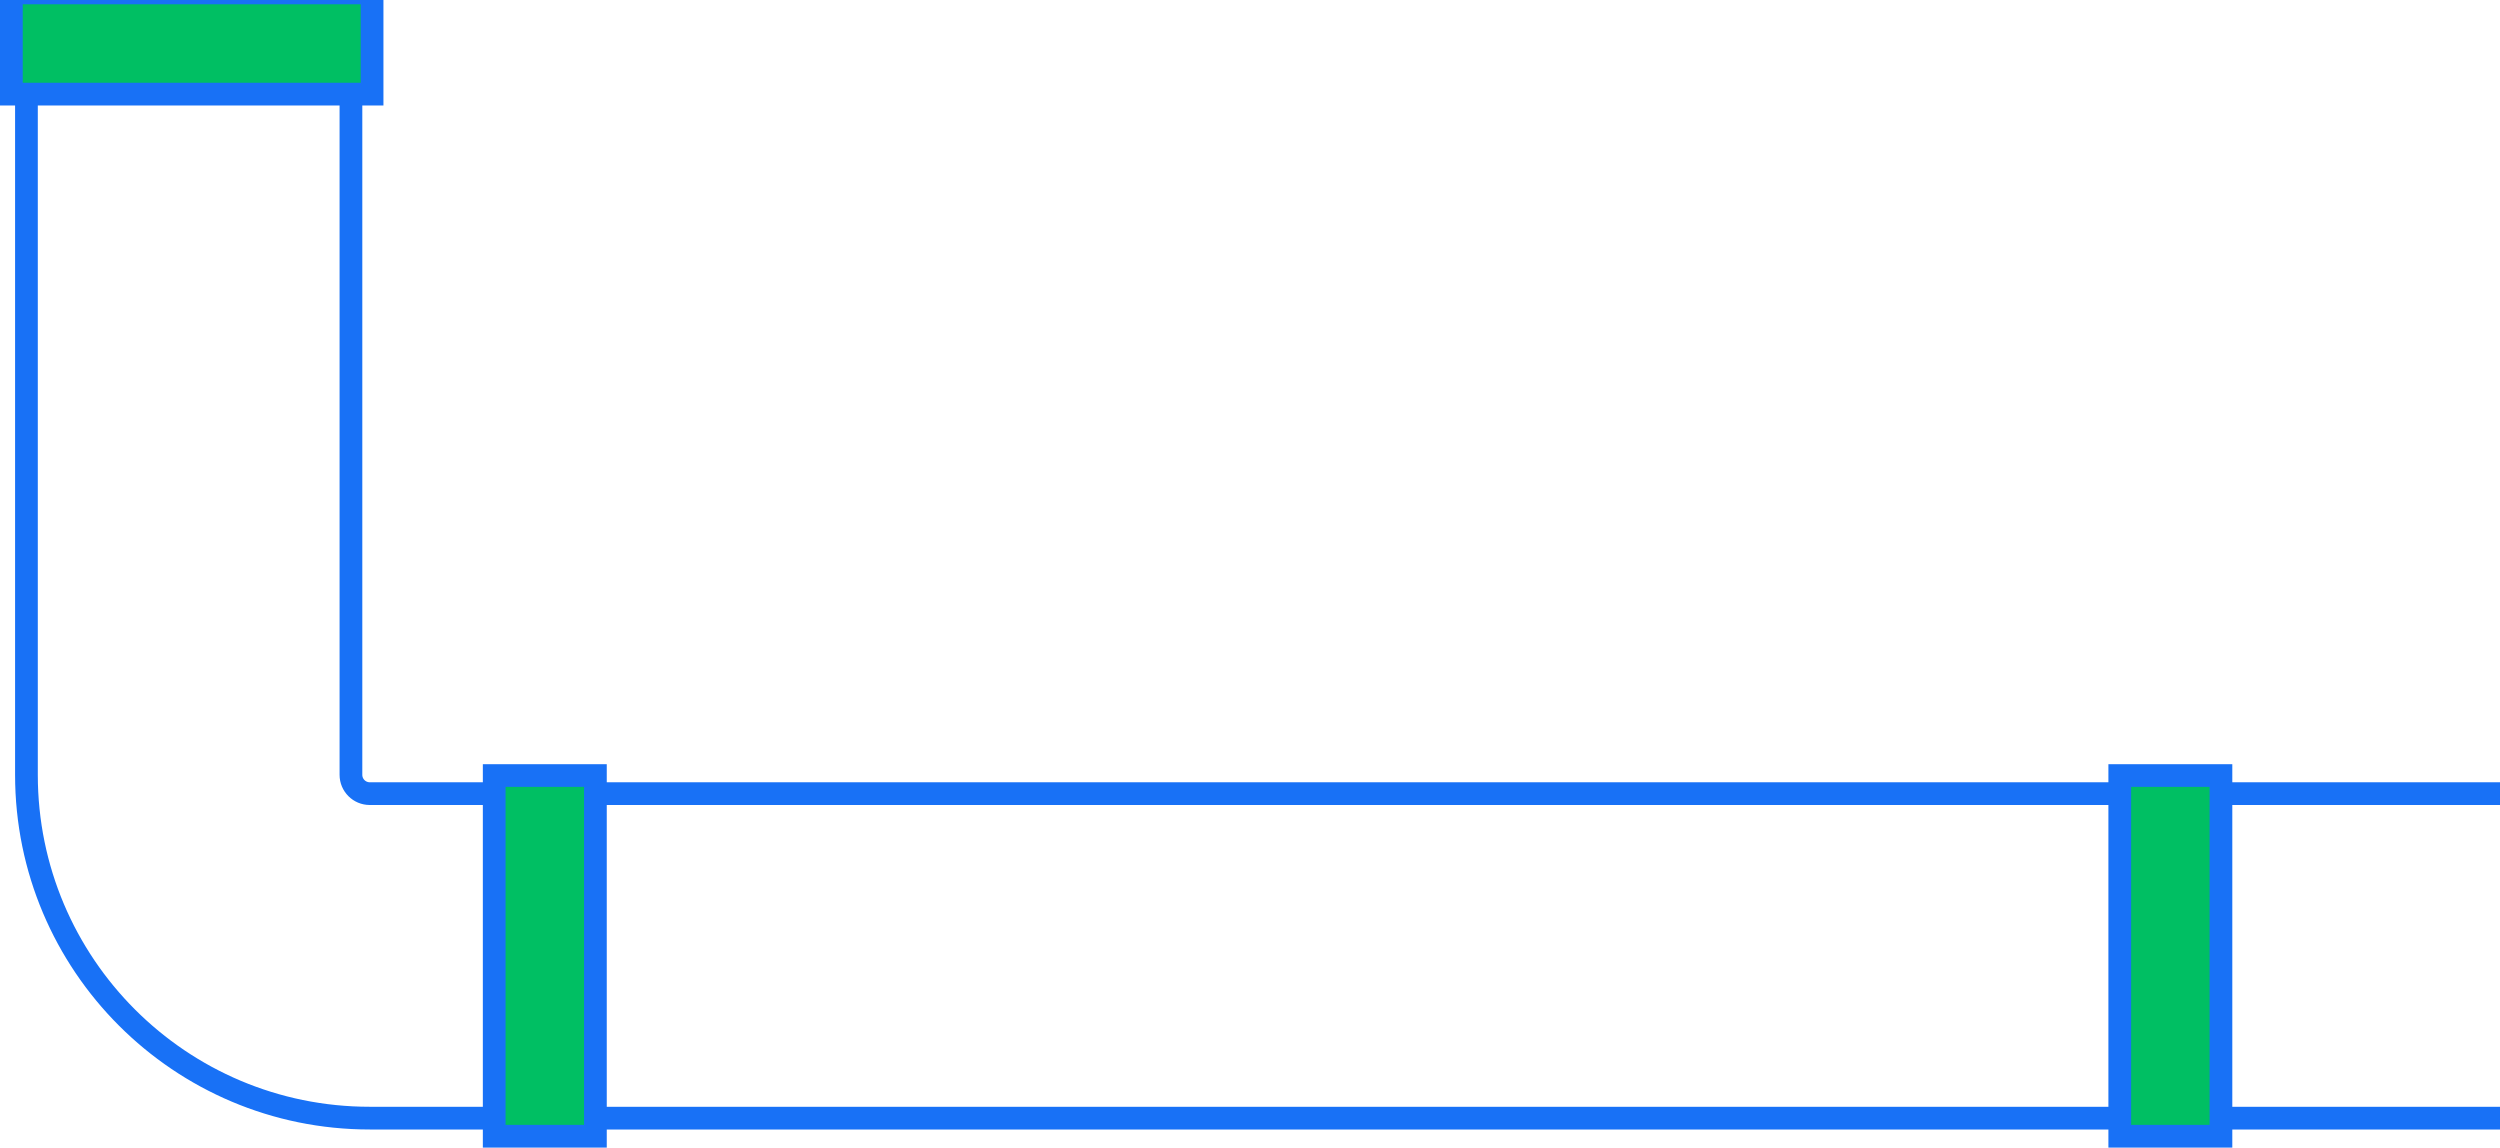 <svg width="220" height="101" viewBox="0 0 220 101" fill="none" xmlns="http://www.w3.org/2000/svg">
<path d="M29.883 -77.989C30.436 -77.989 30.883 -77.541 30.883 -76.989V68.185C30.883 69.099 31.625 69.84 32.539 69.84H278.715C279.267 69.84 279.715 70.288 279.715 70.84V97.396C279.715 97.949 279.267 98.396 278.715 98.396H32.539C15.853 98.396 2.327 84.87 2.327 68.185V-76.989C2.327 -77.541 2.775 -77.989 3.327 -77.989H29.883Z" stroke="#1871F6" stroke-width="2" stroke-linejoin="round"/>
<path d="M194.443 68.247H195.443V69.247V98.99V99.99H194.443H187.539H186.539V98.99V69.247V68.247H187.539H194.443Z" fill="#00bf63" stroke="#1871F6" stroke-width="2"/>
<path d="M51.395 68.247H52.395V69.247V98.99V99.99H51.395H44.49H43.49V98.99V69.247V68.247H44.49H51.395Z" fill="#00bf63" stroke="#1871F6" stroke-width="2"/>
<path d="M1 0.378L1 -0.622L2 -0.622L31.743 -0.622L32.743 -0.622L32.743 0.378L32.743 7.283L32.743 8.283L31.743 8.283L2 8.283L1 8.283L1 7.283L1 0.378Z" fill="#00bf63" stroke="#1871F6" stroke-width="2"/>
</svg>
